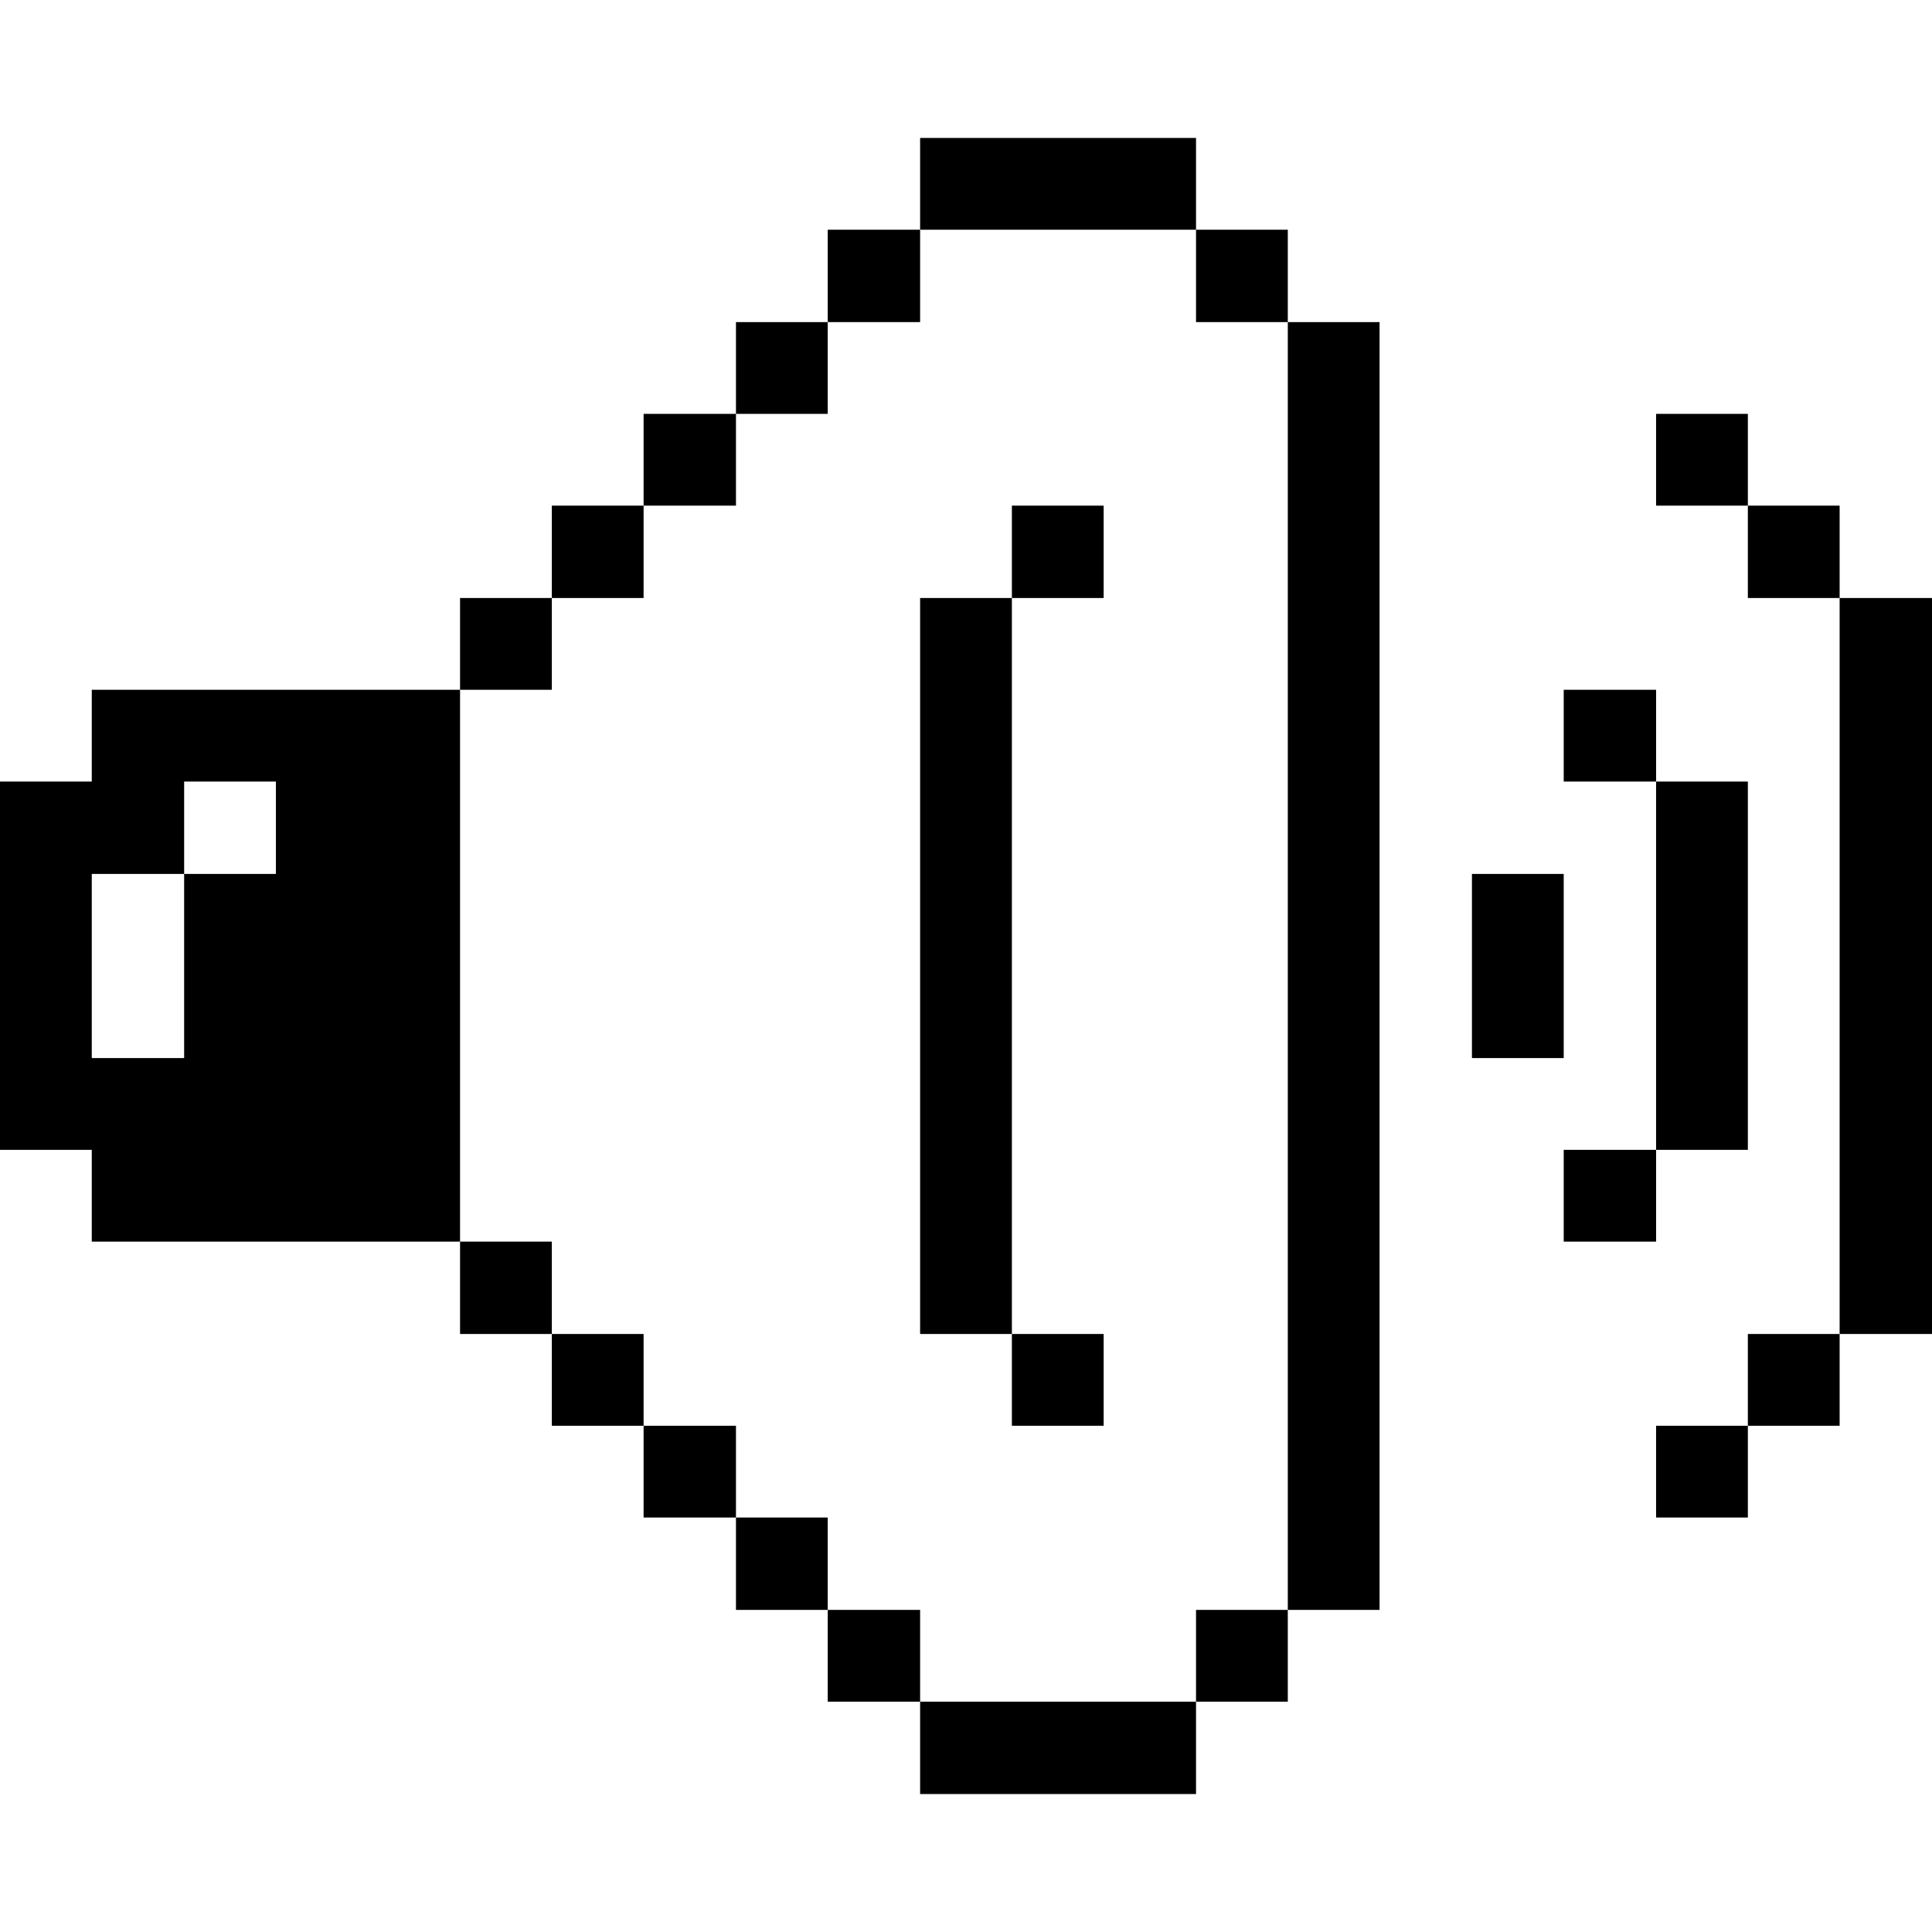 <svg xmlns="http://www.w3.org/2000/svg" viewBox="0 0 32 32" id="Interface-Essential-Sound--Streamline-Pixel">
  <desc>
    Interface Essential Sound Streamline Icon: https://streamlinehq.com
  </desc>
  <title>interface-essential-sound</title>
  <g>
    <path d="M30.47 9.905H32v12.19h-1.53Z" fill="#000000" stroke-width="1"></path>
    <path d="M28.95 22.095h1.52v1.52h-1.52Z" fill="#000000" stroke-width="1"></path>
    <path d="M28.95 8.375h1.52v1.53h-1.52Z" fill="#000000" stroke-width="1"></path>
    <path d="M27.43 23.615h1.52v1.52h-1.52Z" fill="#000000" stroke-width="1"></path>
    <path d="M27.43 12.945h1.52v6.1h-1.52Z" fill="#000000" stroke-width="1"></path>
    <path d="M27.43 6.855h1.52v1.52h-1.52Z" fill="#000000" stroke-width="1"></path>
    <path d="M25.9 19.045h1.53v1.52H25.9Z" fill="#000000" stroke-width="1"></path>
    <path d="M25.9 11.425h1.53v1.52H25.9Z" fill="#000000" stroke-width="1"></path>
    <path d="M24.38 14.475h1.52v3.05h-1.52Z" fill="#000000" stroke-width="1"></path>
    <path d="M21.33 5.335h1.52v21.33h-1.52Z" fill="#000000" stroke-width="1"></path>
    <path d="M19.81 26.665h1.52v1.52h-1.52Z" fill="#000000" stroke-width="1"></path>
    <path d="M19.81 3.805h1.52v1.53h-1.52Z" fill="#000000" stroke-width="1"></path>
    <path d="M15.24 28.185h4.57v1.53h-4.57Z" fill="#000000" stroke-width="1"></path>
    <path d="M16.76 22.095h1.52v1.52h-1.52Z" fill="#000000" stroke-width="1"></path>
    <path d="M16.76 8.375h1.52v1.53h-1.52Z" fill="#000000" stroke-width="1"></path>
    <path d="M15.24 2.285h4.57v1.52h-4.57Z" fill="#000000" stroke-width="1"></path>
    <path d="M15.24 9.905h1.52v12.19h-1.52Z" fill="#000000" stroke-width="1"></path>
    <path d="M13.71 26.665h1.53v1.52h-1.53Z" fill="#000000" stroke-width="1"></path>
    <path d="M13.71 3.805h1.53v1.53h-1.53Z" fill="#000000" stroke-width="1"></path>
    <path d="M12.19 25.135h1.52v1.53h-1.52Z" fill="#000000" stroke-width="1"></path>
    <path d="M12.19 5.335h1.52v1.52h-1.52Z" fill="#000000" stroke-width="1"></path>
    <path d="M10.66 23.615h1.53v1.52h-1.53Z" fill="#000000" stroke-width="1"></path>
    <path d="M10.66 6.855h1.53v1.52h-1.53Z" fill="#000000" stroke-width="1"></path>
    <path d="M9.14 22.095h1.52v1.52H9.14Z" fill="#000000" stroke-width="1"></path>
    <path d="M9.14 8.375h1.52v1.53H9.14Z" fill="#000000" stroke-width="1"></path>
    <path d="M7.62 20.565h1.52v1.53H7.62Z" fill="#000000" stroke-width="1"></path>
    <path d="M7.62 9.905h1.52v1.52H7.62Z" fill="#000000" stroke-width="1"></path>
    <path d="M7.62 11.425h-6.1v1.52H0v6.1h1.52v1.52h6.1Zm-3.05 3.05H3.05v3.05H1.52v-3.05h1.53v-1.53h1.52Z" fill="#000000" stroke-width="1"></path>
  </g>
</svg>